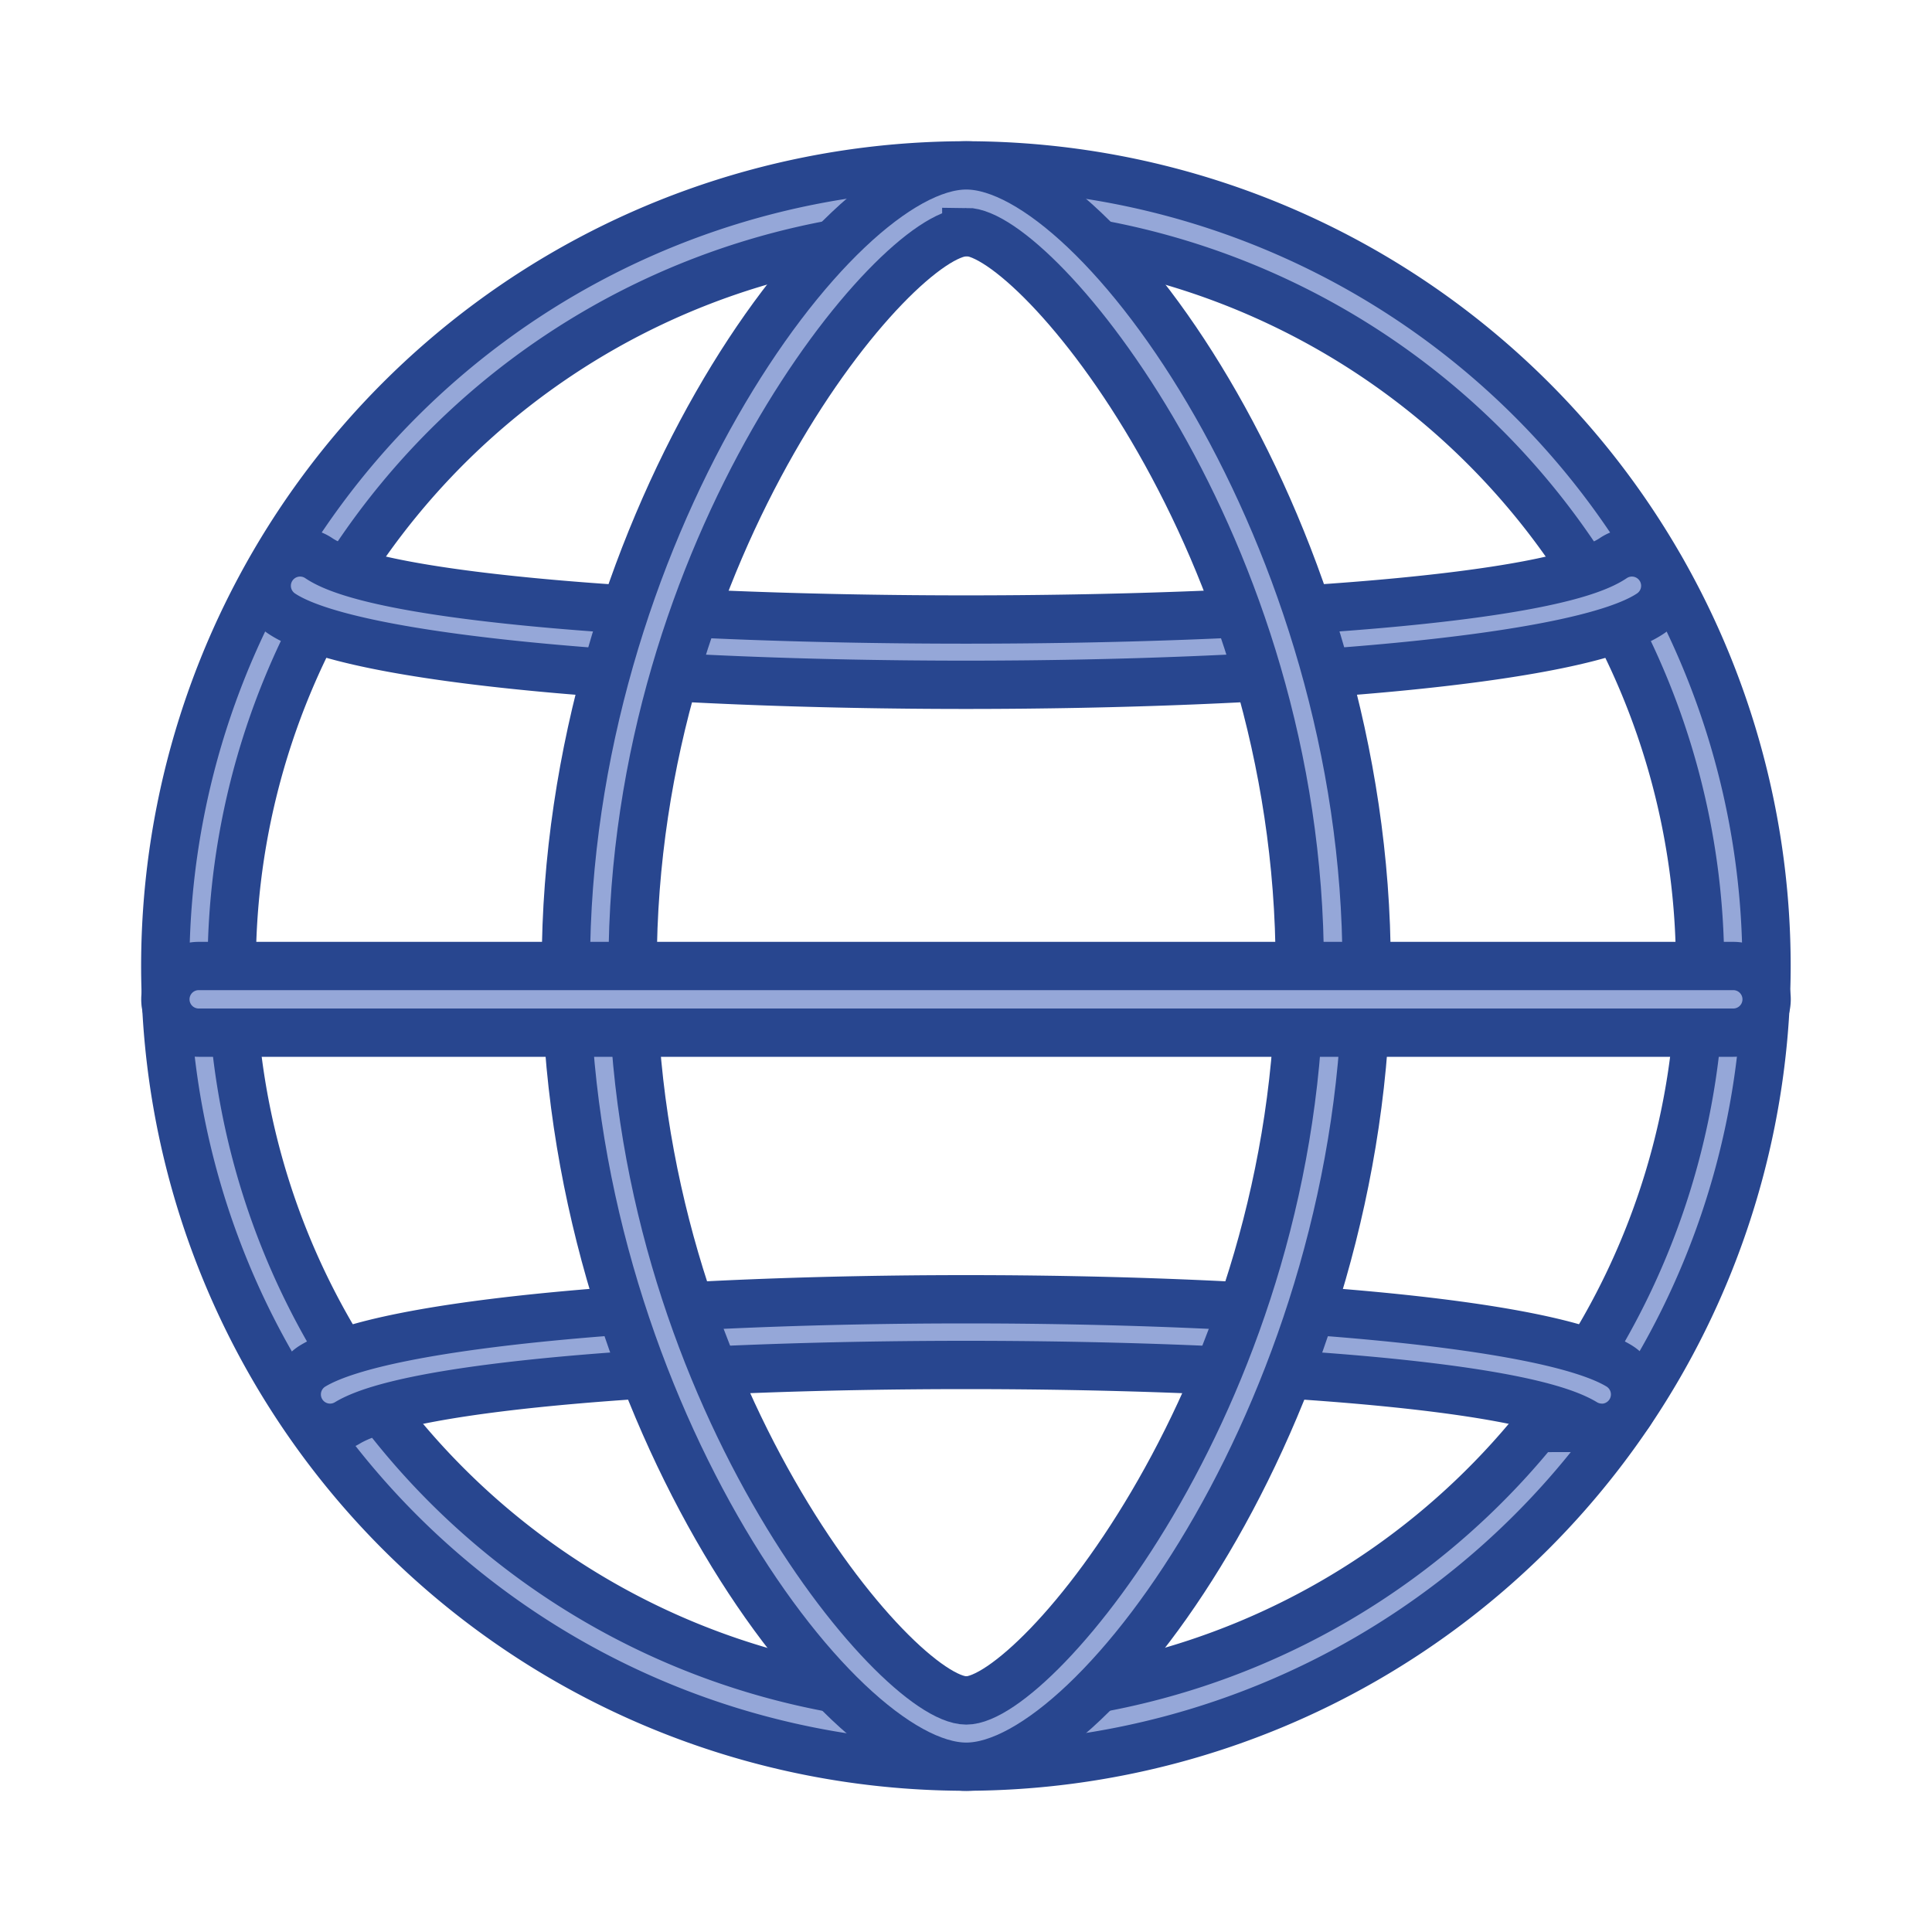 <svg xmlns="http://www.w3.org/2000/svg" width="200" height="200" viewBox="0 0 20 20">
  <g id="icon" transform="translate(-32 -49)">
    <rect id="area" width="200" height="200" transform="translate(32 49)" fill="none"/>
    <g id="globe" transform="translate(-9885.412 -5810.299)">
      <g id="그룹_5287" data-name="그룹 5287" transform="translate(9919.124 5861.011)">
        <path id="패스_63925" data-name="패스 63925" d="M9927.412,5877.588a8.288,8.288,0,1,1,8.288-8.289A8.3,8.3,0,0,1,9927.412,5877.588Zm0-15.886a7.6,7.6,0,1,0,7.6,7.6A7.606,7.606,0,0,0,9927.412,5861.7Z" transform="translate(-9919.125 -5861.012)" fill="#95A7D8" stroke="#28468F" stroke-width="0.5"/>
      </g>
      <path id="패스_63926" data-name="패스 63926" d="M9950.637,6017.622a.347.347,0,0,1-.179-.05c-1.316-.8-11.489-.8-12.807,0a.345.345,0,0,1-.358-.59c1.517-.92,12.007-.92,13.523,0a.346.346,0,0,1-.18.641Z" transform="translate(-16.643 -143.543)" fill="#95A7D8" stroke="#28468F" stroke-width="0.5"/>
      <path id="패스_63927" data-name="패스 63927" d="M9940.253,5915.381c-3.179,0-6.358-.247-7.087-.739a.345.345,0,0,1,.387-.572c1.252.847,12.148.847,13.4,0a.345.345,0,0,1,.387.572C9946.612,5915.134,9943.433,5915.381,9940.253,5915.381Z" transform="translate(-12.841 -48.993)" fill="#95A7D8" stroke="#28468F" stroke-width="0.5"/>
      <path id="패스_63928" data-name="패스 63928" d="M9978.1,5877.588c-1.365,0-4.145-3.836-4.145-8.289s2.779-8.288,4.145-8.288,4.144,3.836,4.144,8.288S9979.461,5877.588,9978.1,5877.588Zm0-15.886c-.723,0-3.454,3.232-3.454,7.6s2.731,7.6,3.454,7.6,3.452-3.232,3.452-7.6S9978.819,5861.7,9978.1,5861.7Z" transform="translate(-50.685 0)" fill="#95A7D8" stroke="#28468F" stroke-width="0.5"/>
      <path id="패스_63929" data-name="패스 63929" d="M9935.355,5971.356H9919.47a.345.345,0,0,1,0-.69h15.886a.345.345,0,0,1,0,.69Z" transform="translate(-0.001 -101.367)" fill="#95A7D8" stroke="#28468F" stroke-width="0.5"/>
    </g>
  </g>
</svg>
